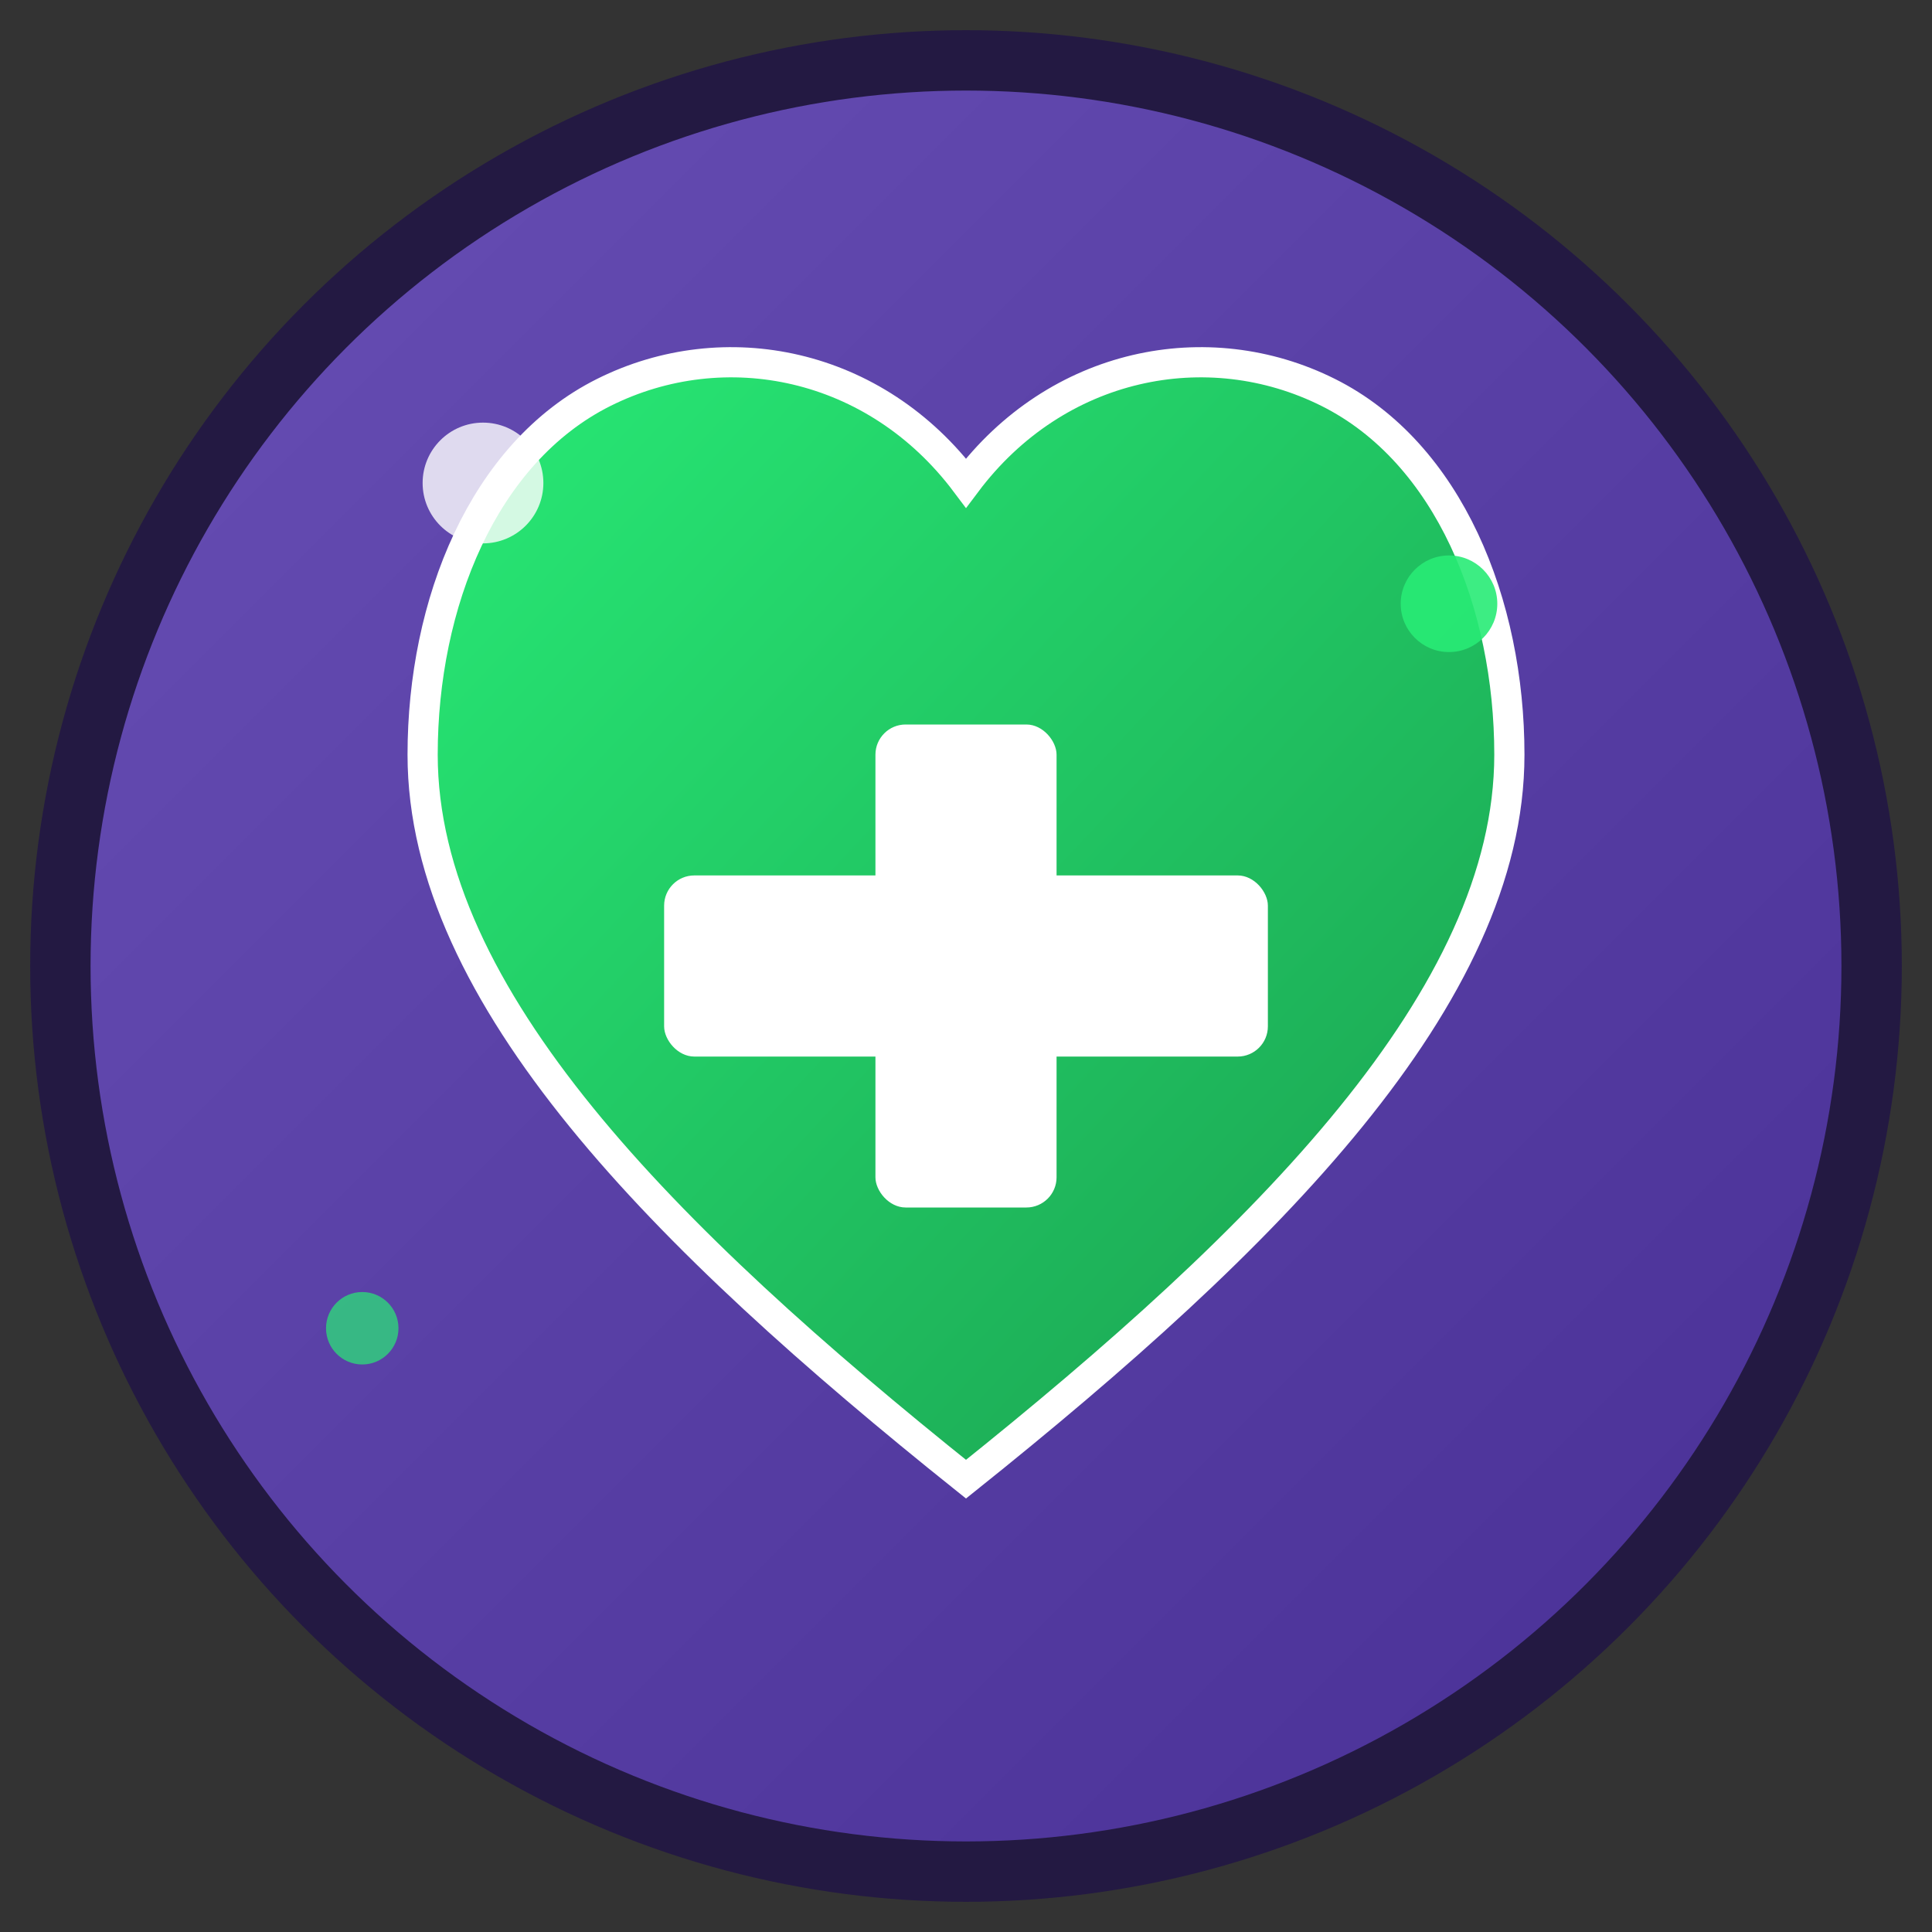 <svg width="32" height="32" viewBox="0 0 32 32" xmlns="http://www.w3.org/2000/svg">
  <rect x="0" y="0" width="32" height="32" fill="#333333" stroke="none"/>
  <!-- Background circle with gradient -->
  <defs>
    <linearGradient id="bgGradient" x1="0%" y1="0%" x2="100%" y2="100%">
      <stop offset="0%" style="stop-color:#684fb5;stop-opacity:1" />
      <stop offset="100%" style="stop-color:#482f95;stop-opacity:1" />
    </linearGradient>
    <linearGradient id="heartGradient" x1="0%" y1="0%" x2="100%" y2="100%">
      <stop offset="0%" style="stop-color:#28eb76;stop-opacity:1" />
      <stop offset="100%" style="stop-color:#1a9e4f;stop-opacity:1" />
    </linearGradient>
  </defs>
  
  <!-- Background circle -->
  <circle cx="16" cy="16" r="15" fill="url(#bgGradient)" stroke="#231942" stroke-width="1"/>
  
  <!-- Heart symbol for medical/first aid theme -->
  <path d="M16 8c-1.5-2-4-2.5-6-1.5-2 1-3 3.5-3 6 0 4 4 8 9 12 5-4 9-8 9-12 0-2.5-1-5-3-6-2-1-4.5-0.5-6 1.5z" 
        fill="url(#heartGradient)" stroke="#fff" stroke-width="0.5"/>
  
  <!-- Cross symbol for medical theme -->
  <rect x="14.5" y="12" width="3" height="8" fill="#fff" rx="0.5"/>
  <rect x="11" y="14.5" width="10" height="3" fill="#fff" rx="0.5"/>
  
  <!-- Sparkle effect -->
  <circle cx="8" cy="8" r="1" fill="#fff" opacity="0.8"/>
  <circle cx="24" cy="10" r="0.8" fill="#28eb76" opacity="0.9"/>
  <circle cx="6" cy="22" r="0.6" fill="#28eb76" opacity="0.7"/>
</svg> 